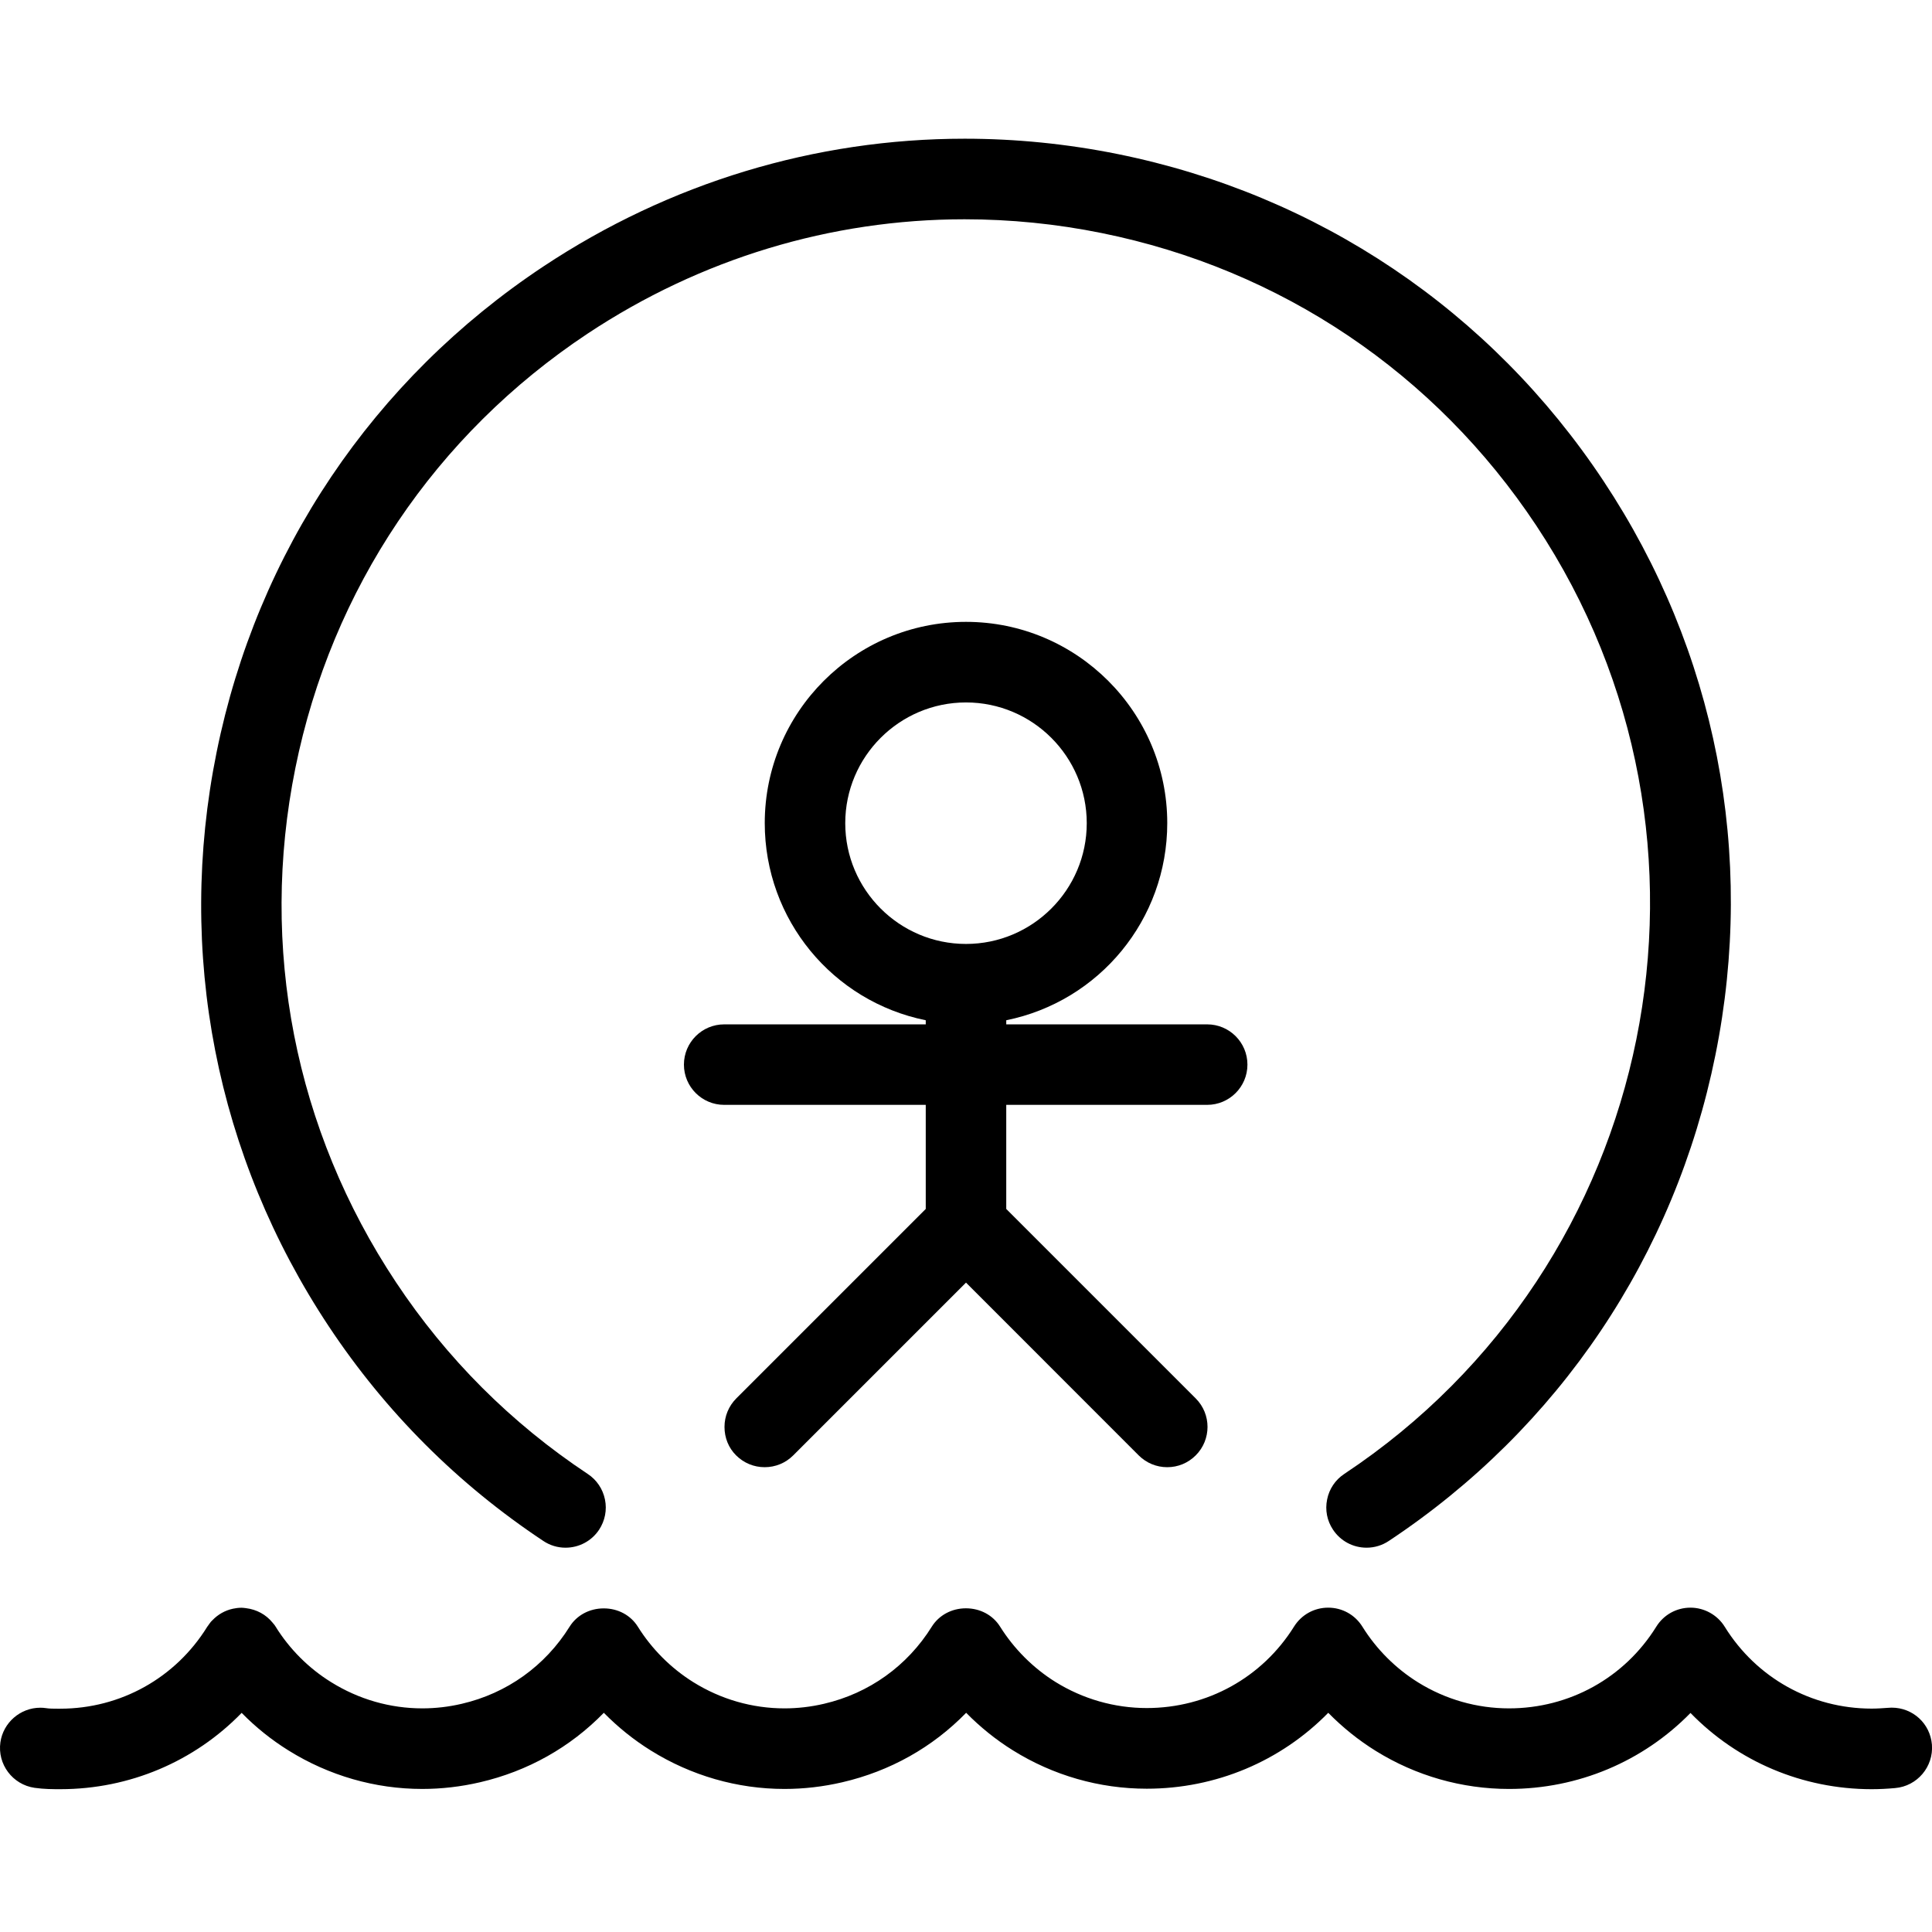 <?xml version="1.0" encoding="utf-8"?>
<!-- Generator: Adobe Illustrator 22.1.0, SVG Export Plug-In . SVG Version: 6.00 Build 0)  -->
<svg version="1.1" id="Light" xmlns="http://www.w3.org/2000/svg" xmlns:xlink="http://www.w3.org/1999/xlink" x="0px" y="0px"
	 viewBox="0 0 24 24" style="enable-background:new 0 0 24 24;" xml:space="preserve">
<g>
	<title>outdoors-bubble-ball</title>
	<path d="M14.5,18.226c-0.134,0-0.259-0.052-0.354-0.146L12,15.933L9.853,18.08c-0.094,0.094-0.22,0.146-0.354,0.146
		s-0.259-0.052-0.354-0.146S9,17.86,9,17.726s0.052-0.259,0.146-0.354l2.354-2.354v-1.293H8.996c-0.276,0-0.5-0.224-0.5-0.5
		s0.224-0.5,0.5-0.5H11.5v-0.051c-1.155-0.234-2-1.25-2-2.449c0-1.379,1.121-2.5,2.5-2.5c1.378,0,2.5,1.121,2.5,2.5
		c0,1.199-0.845,2.215-2,2.449v0.051h2.496c0.276,0,0.5,0.224,0.5,0.5s-0.224,0.5-0.5,0.5H12.5v1.293l2.354,2.354
		c0.195,0.195,0.195,0.512,0,0.707C14.759,18.174,14.634,18.226,14.5,18.226z M12,8.726c-0.827,0-1.5,0.673-1.5,1.5
		s0.673,1.5,1.5,1.5s1.5-0.673,1.5-1.5S12.827,8.726,12,8.726z"/>
	<path d="M23.248,22.226c-0.857-0.001-1.661-0.343-2.248-0.947c-0.59,0.603-1.396,0.944-2.254,0.944
		c-0.585,0-1.157-0.163-1.655-0.472c-0.216-0.134-0.413-0.293-0.591-0.474c-0.59,0.602-1.396,0.943-2.255,0.943
		c-0.588,0-1.163-0.165-1.663-0.477c-0.212-0.132-0.406-0.289-0.58-0.466c-0.418,0.429-0.944,0.725-1.539,0.863
		c-0.236,0.055-0.478,0.083-0.718,0.083c-0.585,0-1.159-0.165-1.661-0.478c-0.212-0.132-0.407-0.289-0.583-0.468
		c-0.418,0.429-0.944,0.725-1.538,0.863c-0.236,0.055-0.478,0.083-0.718,0.083c-0.585,0-1.159-0.165-1.661-0.478
		c-0.212-0.132-0.407-0.288-0.582-0.467c-0.587,0.604-1.392,0.947-2.249,0.948c-0.096,0-0.205,0-0.324-0.017
		c-0.273-0.04-0.463-0.293-0.424-0.566c0.035-0.244,0.248-0.429,0.495-0.429c0.023,0,0.047,0.001,0.07,0.005
		c0.044,0.007,0.092,0.007,0.142,0.007c0.013,0,0.026,0,0.039,0c0.747-0.001,1.429-0.381,1.823-1.017
		c0.006-0.009,0.019-0.026,0.028-0.039c0.006-0.009,0.012-0.017,0.018-0.024c0.006-0.007,0.013-0.014,0.02-0.02
		c0.068-0.071,0.156-0.121,0.254-0.142C2.924,19.978,2.959,19.972,3,19.972c0.014,0,0.041,0.003,0.055,0.005
		c0.135,0.017,0.249,0.08,0.33,0.179c0.002,0.002,0.006,0.007,0.01,0.012c0.011,0.012,0.021,0.025,0.029,0.039
		c0.173,0.279,0.411,0.517,0.689,0.689c0.343,0.214,0.734,0.326,1.133,0.326c0.164,0,0.329-0.019,0.491-0.057
		c0.56-0.13,1.035-0.47,1.339-0.958C7.165,20.065,7.323,19.98,7.5,19.98s0.335,0.085,0.424,0.228
		c0.173,0.277,0.411,0.515,0.688,0.688c0.343,0.214,0.734,0.326,1.133,0.326c0.164,0,0.329-0.019,0.491-0.057
		c0.56-0.13,1.035-0.47,1.339-0.958c0.089-0.142,0.247-0.228,0.424-0.228c0.177,0,0.335,0.085,0.424,0.227
		c0.173,0.276,0.41,0.514,0.687,0.687c0.341,0.212,0.734,0.325,1.135,0.325c0.75,0,1.434-0.378,1.83-1.012
		c0.092-0.147,0.25-0.235,0.424-0.235c0.174,0,0.333,0.088,0.425,0.236c0.174,0.28,0.413,0.519,0.693,0.693
		c0.34,0.211,0.73,0.322,1.128,0.322c0.751,0,1.435-0.379,1.83-1.015c0.092-0.148,0.251-0.236,0.425-0.236
		c0.172,0,0.335,0.091,0.425,0.237c0.394,0.636,1.076,1.016,1.824,1.017c0.07,0,0.141-0.005,0.21-0.01
		c0.007-0.001,0.033-0.002,0.04-0.002c0.263,0,0.478,0.197,0.5,0.459c0.022,0.275-0.183,0.517-0.457,0.54
		C23.444,22.221,23.347,22.226,23.248,22.226C23.248,22.226,23.248,22.226,23.248,22.226z"/>
	<path d="M16.976,19.226c-0.168,0-0.324-0.083-0.417-0.224c-0.074-0.111-0.1-0.244-0.073-0.375c0.026-0.131,0.102-0.244,0.214-0.318
		c3.905-2.591,4.974-7.877,2.383-11.782c-1.255-1.892-3.172-3.182-5.398-3.632c-0.562-0.114-1.135-0.171-1.703-0.171
		c-1.662,0-3.281,0.491-4.682,1.42C5.409,5.399,4.119,7.316,3.669,9.542c-0.45,2.225-0.007,4.493,1.249,6.385
		c0.63,0.95,1.432,1.752,2.383,2.383c0.111,0.073,0.187,0.186,0.214,0.317c0.027,0.131,0,0.265-0.073,0.376
		c-0.093,0.14-0.249,0.223-0.417,0.223l0,0c-0.099,0-0.194-0.029-0.276-0.084c-1.062-0.705-1.958-1.601-2.663-2.663
		c-1.403-2.114-1.899-4.649-1.395-7.136c0.503-2.487,1.945-4.63,4.059-6.033c1.565-1.038,3.374-1.587,5.234-1.587
		c0.634,0,1.274,0.064,1.902,0.191c2.487,0.503,4.63,1.945,6.032,4.059c1.401,2.111,1.895,4.645,1.391,7.135
		c-0.503,2.49-1.944,4.633-4.055,6.033C17.171,19.197,17.075,19.226,16.976,19.226z"/>
</g>
</svg>

